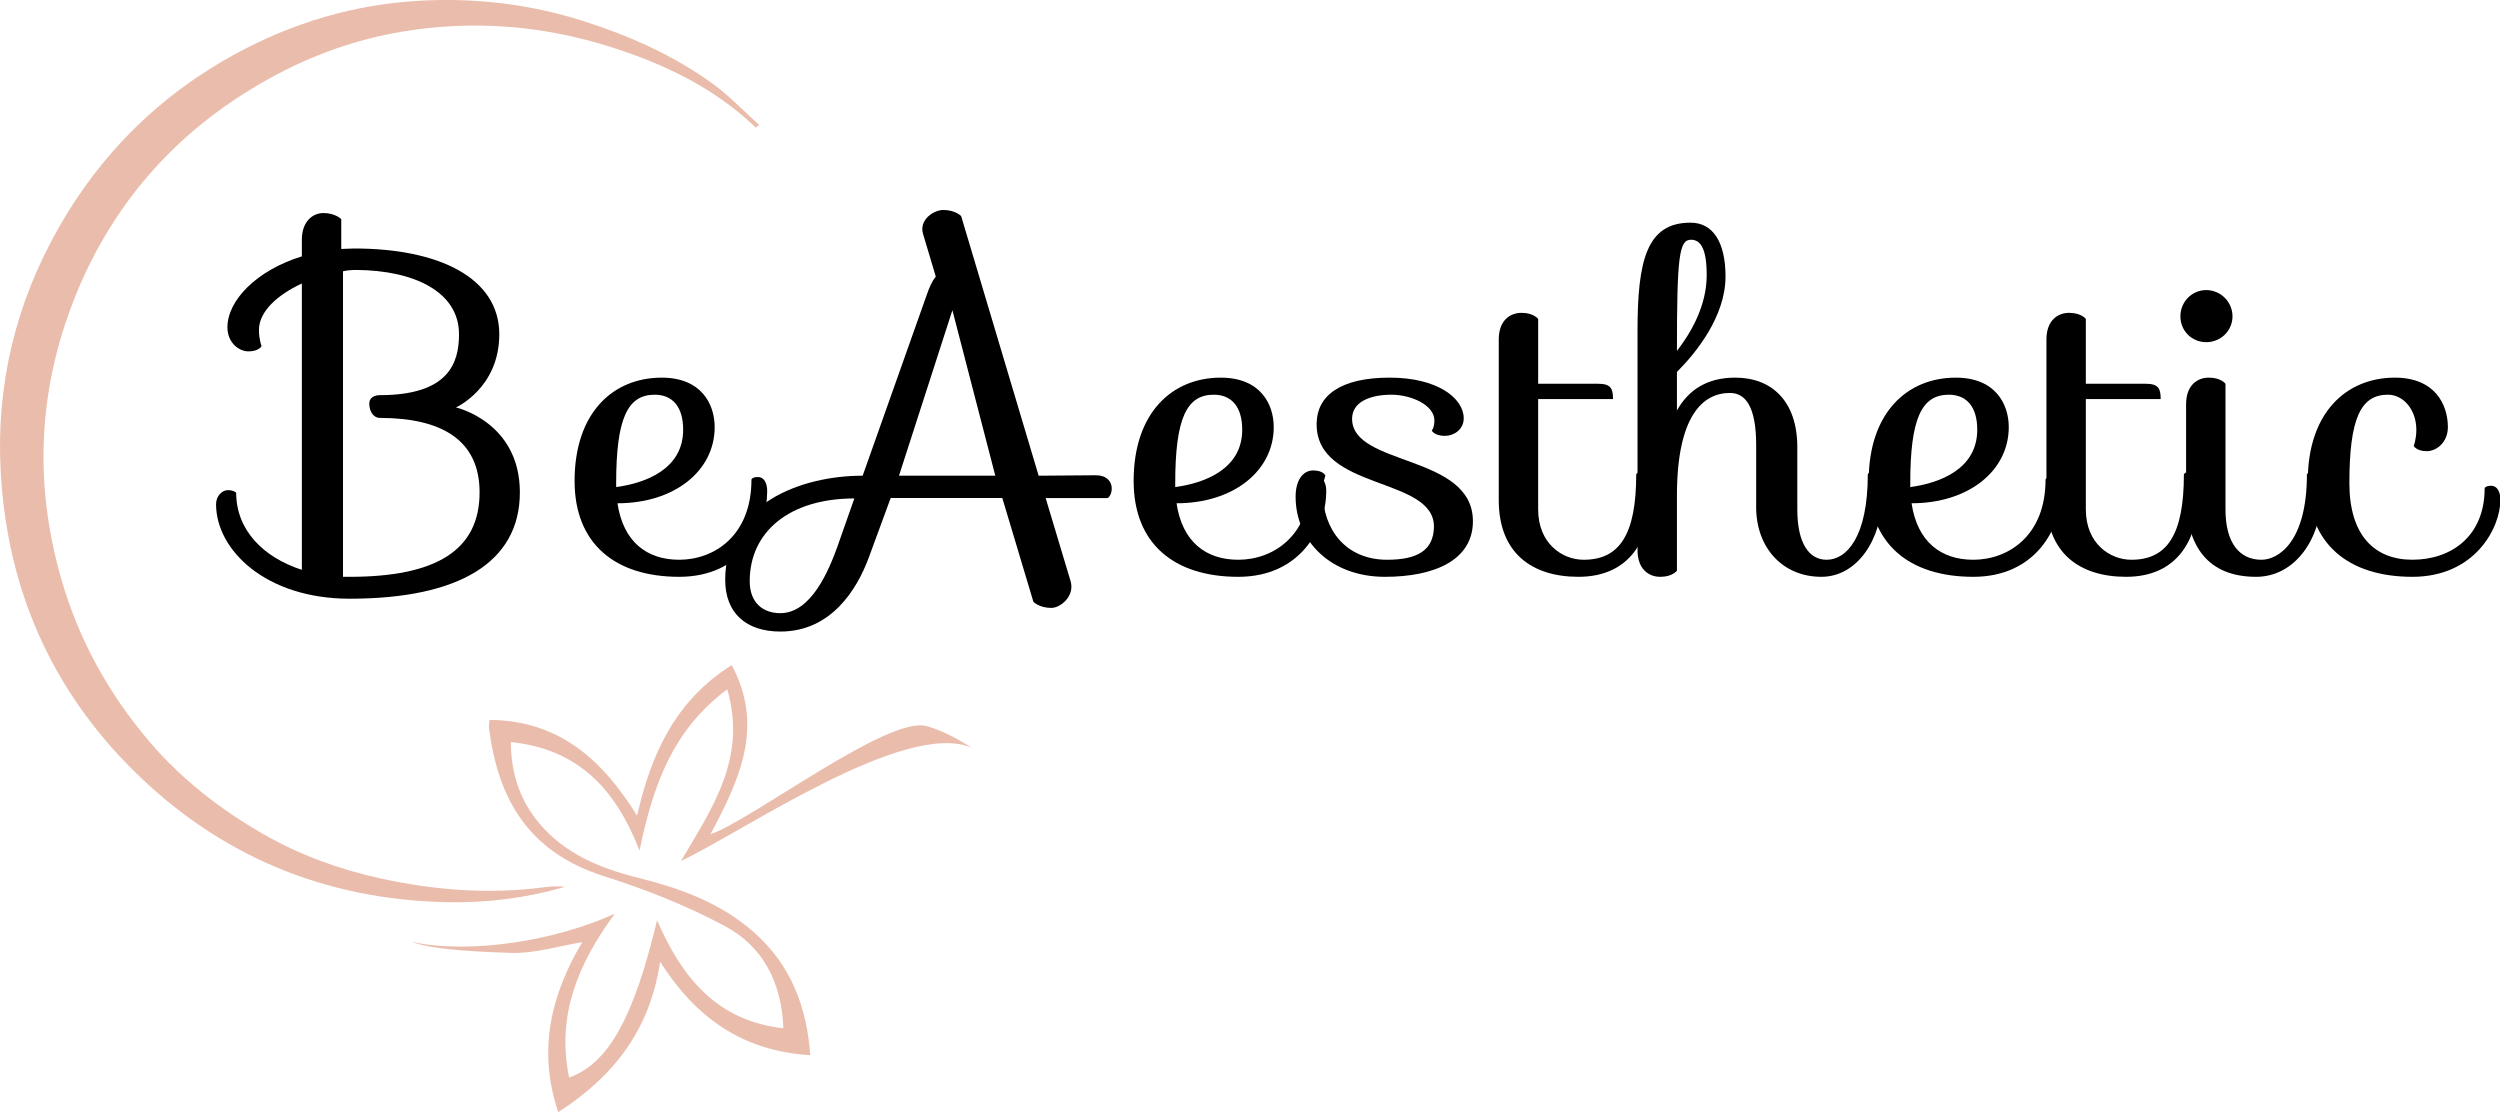 <svg width="685" height="305" xmlns="http://www.w3.org/2000/svg" version="1.1">

 <g>
  <title>Layer 1</title>
  <g id="svg_38">
   <path id="svg_24" fill="rgb(0%,0%,0%)" fill-rule="nonzero" d="m131.406,134.9c0,-14.273 -10.312,-20.391 -27.348,-20.391c-1.559,0 -2.879,-1.562 -2.879,-3.961c0,-1.68 1.559,-2.277 2.879,-2.277c18.832,0 21.711,-8.758 21.711,-16.676c0,-11.754 -12.473,-17.512 -28.066,-17.629c-1.32,0 -2.762,0.117 -3.719,0.359l0,83.723l1.797,0c23.633,0 35.625,-7.195 35.625,-23.148m-72.207,3.238c0,-2.281 1.68,-3.84 3.238,-3.84c1.68,0 2.277,0.719 2.277,0.719c0,10.316 7.559,17.754 17.992,21.113l0,-78.449c-6.477,3 -11.754,7.559 -11.754,12.715c0,2.641 0.719,4.441 0.719,4.441c0,0 -0.719,1.438 -3.598,1.438c-2.641,0 -5.758,-2.398 -5.758,-6.598c0,-7.316 7.918,-15.594 20.391,-19.43l0,-4.559c0,-5.16 3.121,-7.316 5.879,-7.316c3.359,0 4.918,1.68 4.918,1.68l0,8.156c1.199,0 2.398,-0.121 3.598,-0.121c23.152,0 39.703,8.035 39.703,23.508c0,14.754 -11.875,20.035 -11.875,20.035c0,0 17.512,3.957 17.512,23.27c0,19.191 -16.672,29.148 -46.66,29.148c-22.91,0 -36.582,-13.316 -36.582,-25.91"/>
   <path id="svg_25" fill="rgb(0%,0%,0%)" fill-rule="nonzero" d="m168.831,133.458c8.039,-1.078 18.355,-4.918 18.355,-15.711c0,-6.238 -2.879,-9.598 -7.797,-9.598c-7.438,0 -10.559,6.477 -10.559,24.23l0,1.078zm38.863,-2.758c1.562,0 2.52,1.559 2.52,3.84c0,10.074 -6.957,23.508 -24.109,23.508c-17.633,0 -28.668,-9.113 -28.668,-26.27c0,-18.711 10.555,-28.305 23.871,-28.305c10.914,0 14.512,7.316 14.512,13.551c0,11.996 -11.031,20.871 -26.629,20.871c1.562,10.559 8.039,15.477 16.914,15.477c9.477,0 19.793,-6.48 19.793,-21.953c0,0 0.121,-0.719 1.797,-0.719"/>
   <path id="svg_26" fill="rgb(0%,0%,0%)" fill-rule="nonzero" d="m246.323,130.341l26.387,0l-11.754,-45.344l-14.633,45.344zm-16.914,19.551l4.68,-13.316c-17.754,0 -28.668,9.117 -28.668,22.672c0,5.879 3.598,8.758 8.395,8.758c8.516,0 13.316,-11.875 15.594,-18.113m55.176,-19.551l15.715,-0.121c2.879,0 4.316,1.68 4.316,3.598c0,1.922 -1.078,2.641 -1.078,2.641l-17.031,0l6.836,22.789c1.199,4.078 -2.758,7.316 -5.277,7.316c-3.359,0 -4.918,-1.676 -4.918,-1.676l-8.516,-28.43l-30.59,0l-5.996,16.312c-3.238,8.758 -10.316,20.273 -24.23,20.273c-9.355,0 -15.113,-5.039 -15.113,-14.156c0,-20.75 20.633,-28.547 37.664,-28.547l17.512,-49.418c0.719,-2.16 1.559,-3.961 2.52,-5.16l-3.477,-11.633c-1.203,-3.961 2.996,-6.598 5.516,-6.598c3.359,0 4.918,1.68 4.918,1.68l21.23,71.129zm0,0"/>
   <path id="svg_27" fill="rgb(0%,0%,0%)" fill-rule="nonzero" d="m322.015,133.458c8.035,-1.078 18.352,-4.918 18.352,-15.711c0,-6.238 -2.879,-9.598 -7.797,-9.598c-7.438,0 -10.555,6.477 -10.555,24.23l0,1.078zm38.863,-2.758c1.559,0 2.52,1.559 2.52,3.84c0,10.074 -6.957,23.508 -24.113,23.508c-17.629,0 -28.668,-9.113 -28.668,-26.27c0,-18.711 10.559,-28.305 23.871,-28.305c10.918,0 14.516,7.316 14.516,13.551c0,11.996 -11.035,20.871 -26.629,20.871c1.559,10.559 8.035,15.477 16.91,15.477c9.477,0 19.793,-6.48 19.793,-21.953c0,0 0.121,-0.719 1.801,-0.719"/>
   <path id="svg_28" fill="rgb(0%,0%,0%)" fill-rule="nonzero" d="m360.761,115.947c0.117,-7.438 6.355,-12.477 20.027,-12.477c13.078,0 20.273,5.641 20.273,11.156c0,3.121 -2.758,4.801 -5.156,4.801c-2.879,0 -3.598,-1.441 -3.598,-1.441c0,0 0.719,-0.84 0.719,-2.758c0,-4.32 -6.48,-7.078 -11.754,-7.078c-6,0 -10.797,2.039 -10.797,6.598c0,13.074 33.105,9.594 33.105,28.07c0,10.672 -10.555,15.23 -24.109,15.23c-14.875,0 -24.473,-9.836 -24.473,-21.949c0,-4.559 2.039,-7.199 4.801,-7.199c2.879,0 3.359,1.441 3.359,1.441c0,0 -0.719,1.797 -0.719,4.438c0,10.195 6.234,18.594 17.629,18.594c8.398,0 12.715,-2.641 12.836,-8.996c0.121,-13.914 -32.508,-9.836 -32.145,-28.43"/>
   <path id="svg_29" fill="rgb(0%,0%,0%)" fill-rule="nonzero" d="m421.456,109.349l0,30.227c0,9.355 6.598,13.797 12.473,13.797c9.715,0 14.395,-6.719 14.395,-23.391c0,0 0.238,-0.723 1.801,-0.723c0.957,0 2.156,1.203 2.156,6.359c0,11.875 -5.516,22.43 -19.789,22.43c-12.836,0 -21.832,-6.598 -21.832,-20.992l0,-44.02c0,-5.156 3,-7.316 6.238,-7.316c3.359,0 4.559,1.68 4.559,1.68l0,17.75l16.434,0c3.477,0 4.078,1.32 4.078,4.199l-20.512,0zm0,0"/>
   <path id="svg_30" fill="rgb(0%,0%,0%)" fill-rule="nonzero" d="m467.636,75.404c0,-7.316 -1.68,-9.715 -4.316,-9.715c-3.242,0 -3.84,4.559 -3.84,30.465c3.719,-4.797 8.156,-12.234 8.156,-20.75m45.941,53.855c0.957,0 2.16,1.203 2.16,6.359c0,12.113 -6.84,22.43 -16.676,22.43c-10.676,0 -17.871,-8.035 -17.871,-19.07l0,-17.035c0,-10.676 -3,-14.273 -7.199,-14.273c-7.316,0 -14.512,6.117 -14.512,28.191l0,20.508c0,0 -1.199,1.68 -4.559,1.68c-3.238,0 -6.238,-2.16 -6.238,-7.316l0,-60.094c0,-19.312 2.52,-29.629 14.516,-29.629c6.117,0 9.594,5.277 9.594,14.754c0,10.914 -8.035,20.871 -13.312,26.148l0,10.555c3.238,-5.754 8.395,-8.996 15.953,-8.996c10.074,0 17.031,6.48 17.031,19.074l0,17.031c0,9.355 3.238,13.797 8.039,13.797c5.398,0 11.273,-6.117 11.273,-23.391c0,0 0.121,-0.723 1.801,-0.723"/>
   <path id="svg_31" fill="rgb(0%,0%,0%)" fill-rule="nonzero" d="m523.413,133.458c8.039,-1.078 18.355,-4.918 18.355,-15.711c0,-6.238 -2.879,-9.598 -7.797,-9.598c-7.438,0 -10.559,6.477 -10.559,24.23l0,1.078zm38.863,-2.758c1.562,0 2.52,1.559 2.52,3.84c0,10.074 -6.957,23.508 -24.109,23.508c-17.633,0 -28.668,-9.113 -28.668,-26.27c0,-18.711 10.555,-28.305 23.871,-28.305c10.914,0 14.512,7.316 14.512,13.551c0,11.996 -11.035,20.871 -26.629,20.871c1.562,10.559 8.039,15.477 16.914,15.477c9.477,0 19.793,-6.48 19.793,-21.953c0,0 0.121,-0.719 1.797,-0.719"/>
   <path id="svg_32" fill="rgb(0%,0%,0%)" fill-rule="nonzero" d="m571.519,109.349l0,30.227c0,9.355 6.594,13.797 12.473,13.797c9.715,0 14.395,-6.719 14.395,-23.391c0,0 0.238,-0.723 1.797,-0.723c0.961,0 2.16,1.203 2.16,6.359c0,11.875 -5.516,22.43 -19.793,22.43c-12.832,0 -21.828,-6.598 -21.828,-20.992l0,-44.02c0,-5.156 2.996,-7.316 6.234,-7.316c3.359,0 4.562,1.68 4.562,1.68l0,17.75l16.43,0c3.48,0 4.078,1.32 4.078,4.199l-20.508,0zm0,0"/>
   <path id="svg_33" fill="rgb(0%,0%,0%)" fill-rule="nonzero" d="m633.89,129.259c0.961,0 2.16,1.203 2.16,6.359c0,12.113 -7.316,22.43 -17.871,22.43c-13.195,0 -19.191,-8.395 -19.191,-22.07l0,-25.188c0,-5.16 2.996,-7.32 6.238,-7.32c3.355,0 4.555,1.684 4.555,1.684l0,34.422c0,9.355 3.961,13.797 9.836,13.797c4.68,0 12.477,-4.918 12.477,-23.391c0,0 0.238,-0.723 1.797,-0.723m-29.387,-49.777c3.957,0 7.199,3.238 7.199,7.195c0,3.961 -3.242,7.078 -7.199,7.078c-3.957,0 -7.078,-3.117 -7.078,-7.078c0,-3.957 3.121,-7.195 7.078,-7.195"/>
   <path id="svg_34" fill="rgb(0%,0%,0%)" fill-rule="nonzero" d="m682.593,133.099c1.559,0 2.516,1.559 2.516,3.84c0,7.676 -6.957,21.109 -24.109,21.109c-17.633,0 -28.668,-9.113 -28.668,-26.27c0,-18.711 10.559,-28.305 23.871,-28.305c10.914,0 14.516,7.312 14.516,13.551c0,4.199 -3.121,6.598 -5.762,6.598c-2.879,0 -3.598,-1.438 -3.598,-1.438c0,0 0.719,-1.801 0.719,-4.441c0,-5.395 -3.477,-9.594 -7.793,-9.594c-7.438,0 -10.555,6.477 -10.555,24.23c0,14.395 6.957,20.988 17.27,20.988c10.676,0 19.793,-6.477 19.793,-19.551c0,0 0.117,-0.719 1.801,-0.719"/>
   <path id="svg_35" fill="rgb(91.438%,73.515%,66.837%)" fill-rule="nonzero" d="m207.097,34.955c-11.477,-10.98 -25.402,-17.609 -40.336,-22.27c-18.422,-5.746 -37.238,-7.195 -56.316,-4.055c-12.969,2.133 -25.191,6.547 -36.676,12.898c-24.238,13.414 -42.035,32.832 -52.625,58.406c-10.566,25.504 -12.059,51.715 -4.441,78.414c4.777,16.754 13,31.641 24.18,44.785c8.758,10.297 19.359,18.566 31.156,25.348c10.078,5.793 20.848,9.699 32.059,12.168c14.957,3.297 30.145,4.484 45.453,2.402c1.738,-0.234 3.516,-0.219 5.293,-0.082c-10.672,3.129 -21.566,4.48 -32.668,4.23c-33.23,-0.758 -61.934,-12.664 -85.508,-35.977c-22.684,-22.43 -34.688,-49.984 -36.469,-81.855c-1.34,-23.902 4.117,-46.34 15.941,-67.082c11.586,-20.32 27.648,-36.215 48.297,-47.469c15.793,-8.609 32.617,-13.605 50.492,-14.609c15.25,-0.855 30.262,0.906 44.938,5.574c12.629,4.02 24.578,9.348 35.312,17.086c4.602,3.316 8.559,7.531 12.809,11.336c-0.297,0.25 -0.594,0.5 -0.891,0.75"/>
   <path id="svg_36" fill="rgb(91.438%,73.515%,66.837%)" fill-rule="nonzero" d="m175.234,233.076c-6.504,-16.77 -16.684,-27.812 -35.27,-29.758c0.07,8.59 2.465,15.855 7.66,22.113c7.09,8.539 16.828,12.48 27.223,15.086c11.707,2.934 22.844,6.941 32.043,15.211c9.828,8.836 14.148,20.07 15.129,33.391c-18.078,-1.074 -31.137,-9.832 -41.152,-25.609c-2.762,18.715 -12.734,31.438 -27.906,41.23c-5.738,-17.027 -1.945,-32.281 6.574,-46.586c-6.562,1.086 -13.066,3.152 -19.496,2.941c-6.457,-0.211 -21.02,-0.664 -27.332,-3.031c16.121,3.516 39.715,-0.34 55.777,-7.73c-10.453,14.145 -15.977,28.312 -12.543,44.914c10.703,-3.805 17.688,-16.266 24.094,-43.086c6.82,15.641 16.293,27.52 34.602,29.594c-0.441,-12.617 -5.629,-22.477 -16.086,-28.051c-10.457,-5.574 -21.68,-10.023 -32.996,-13.609c-20.75,-6.578 -29.082,-21.09 -31.578,-40.602c-0.078,-0.582 0.086,-1.191 0.176,-2.227c18.707,0.133 30.715,10.543 40.402,26.223c3.941,-17.188 10.57,-31.543 25.934,-41.246c8.938,16.656 2.297,31.184 -5.832,46.348c11.082,-3.719 48.5,-32.438 59.133,-29.656c4.395,1.152 8.473,3.508 12.539,5.961c-18.234,-7.828 -62.371,22.801 -79.738,31.02c8.68,-14.695 18.113,-28.285 12.68,-47.039c-15.012,11.16 -20.391,26.461 -24.035,44.199"/>
  </g>
 </g>
</svg>